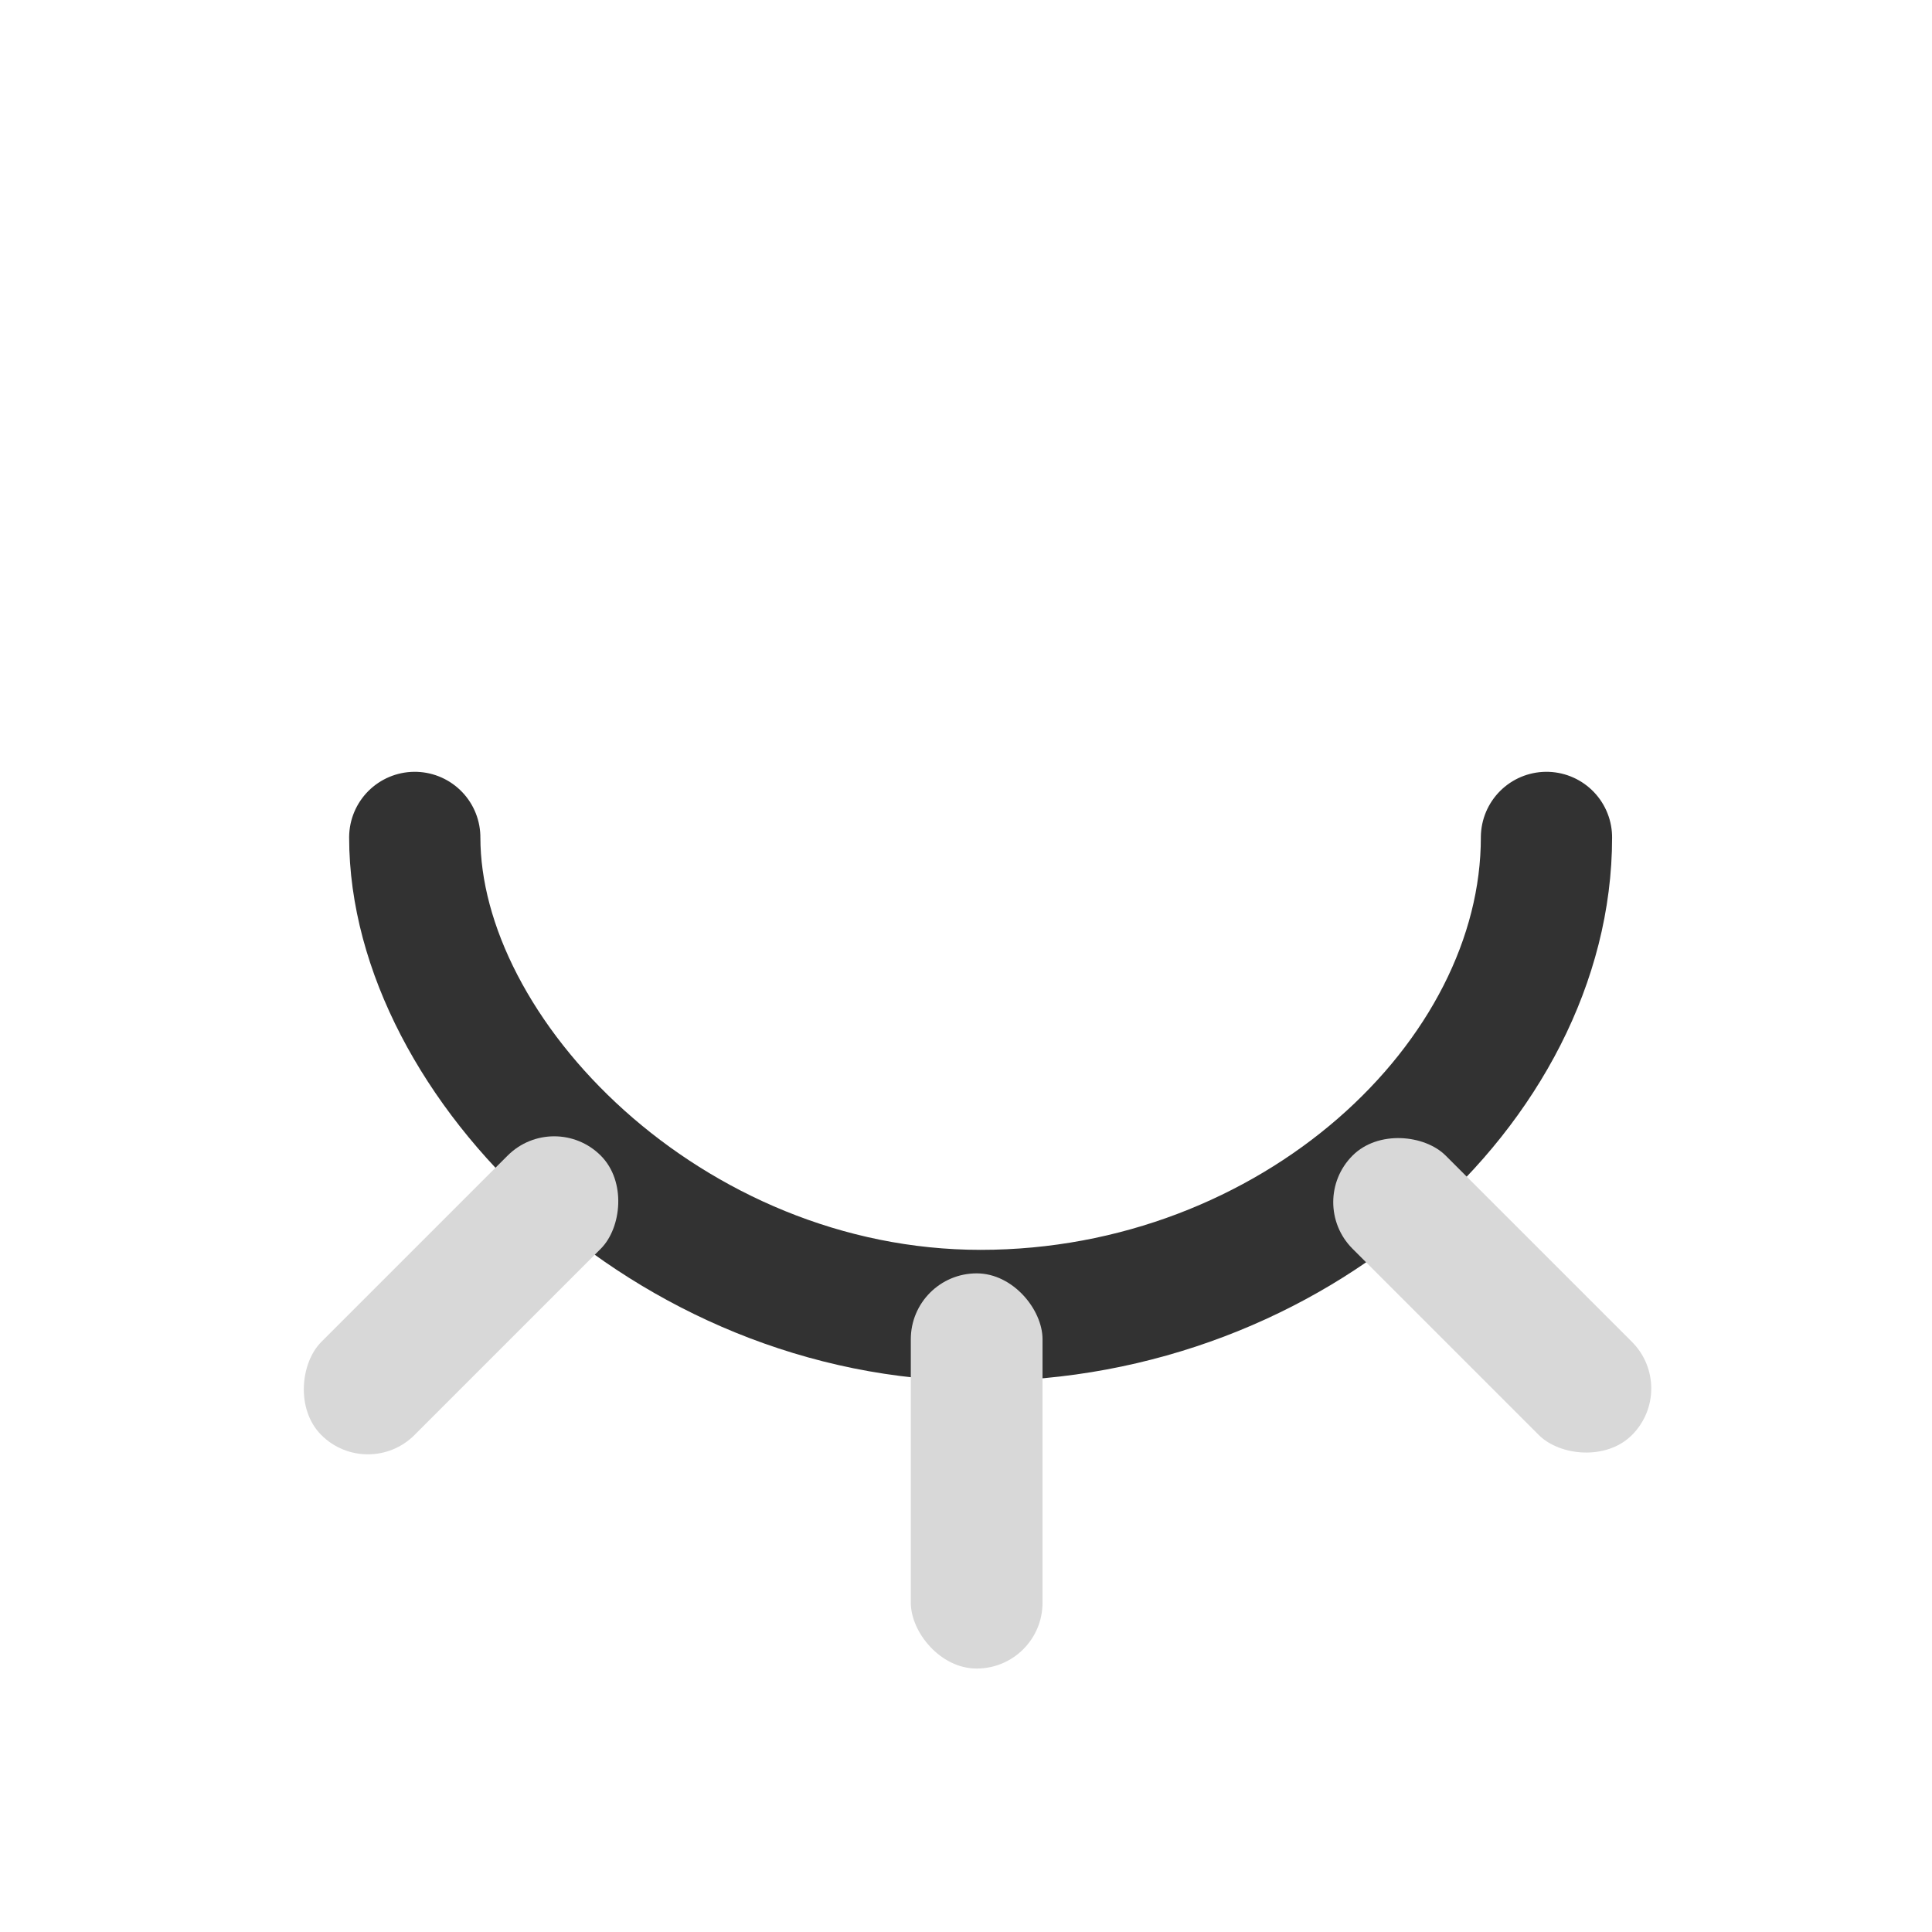 <?xml version="1.0" encoding="UTF-8"?>
<svg width="44px" height="44px" viewBox="0 0 44 44" version="1.1" xmlns="http://www.w3.org/2000/svg" xmlns:xlink="http://www.w3.org/1999/xlink">
    <title>Music, Audio/Volume Half 2</title>
    <defs>
        <filter color-interpolation-filters="auto" id="filter-1">
            <feColorMatrix in="SourceGraphic" type="matrix" values="0 0 0 0 0.235 0 0 0 0 0.235 0 0 0 0 0.263 0 0 0 0.6 0"></feColorMatrix>
        </filter>
    </defs>
    <g id="页面-1" stroke="none" stroke-width="1" fill="none" fill-rule="evenodd">
        <g id="Music,-Audio/Volume-Half-2" transform="translate(-85, -164)" filter="url(#filter-1)">
            <g transform="translate(85, 164)">
                <g id="Group" transform="translate(-0, -0)">
                    <g stroke-linecap="round" stroke-linejoin="round" transform="translate(6, 6)">
                        <path d="M24.156,4.539 C28.096,8.479 27.775,16.317 22.742,21.35 C17.709,26.383 9.487,26.32 5.931,22.764" id="路径" stroke="#323232" stroke-width="2.989" transform="translate(16.388, 14.918) rotate(-315) translate(-16.388, -14.918) "></path>
                        <rect id="矩形" fill="#D8D8D8" x="14.743" y="23" width="3" height="9" rx="1.5"></rect>
                        <rect id="矩形" fill="#D8D8D8" transform="translate(4.5, 23.5) rotate(-315) translate(-4.5, -23.5) " x="3" y="19" width="3" height="9" rx="1.5"></rect>
                        <rect id="矩形" fill="#D8D8D8" transform="translate(27.985, 23.5) rotate(-225) translate(-27.985, -23.5) " x="26.485" y="19" width="3" height="9" rx="1.5"></rect>
                    </g>
                    <polygon id="Path" points="0 0 44 0 44 44 0 44"></polygon>
                </g>
            </g>
        </g>
    </g>
</svg>